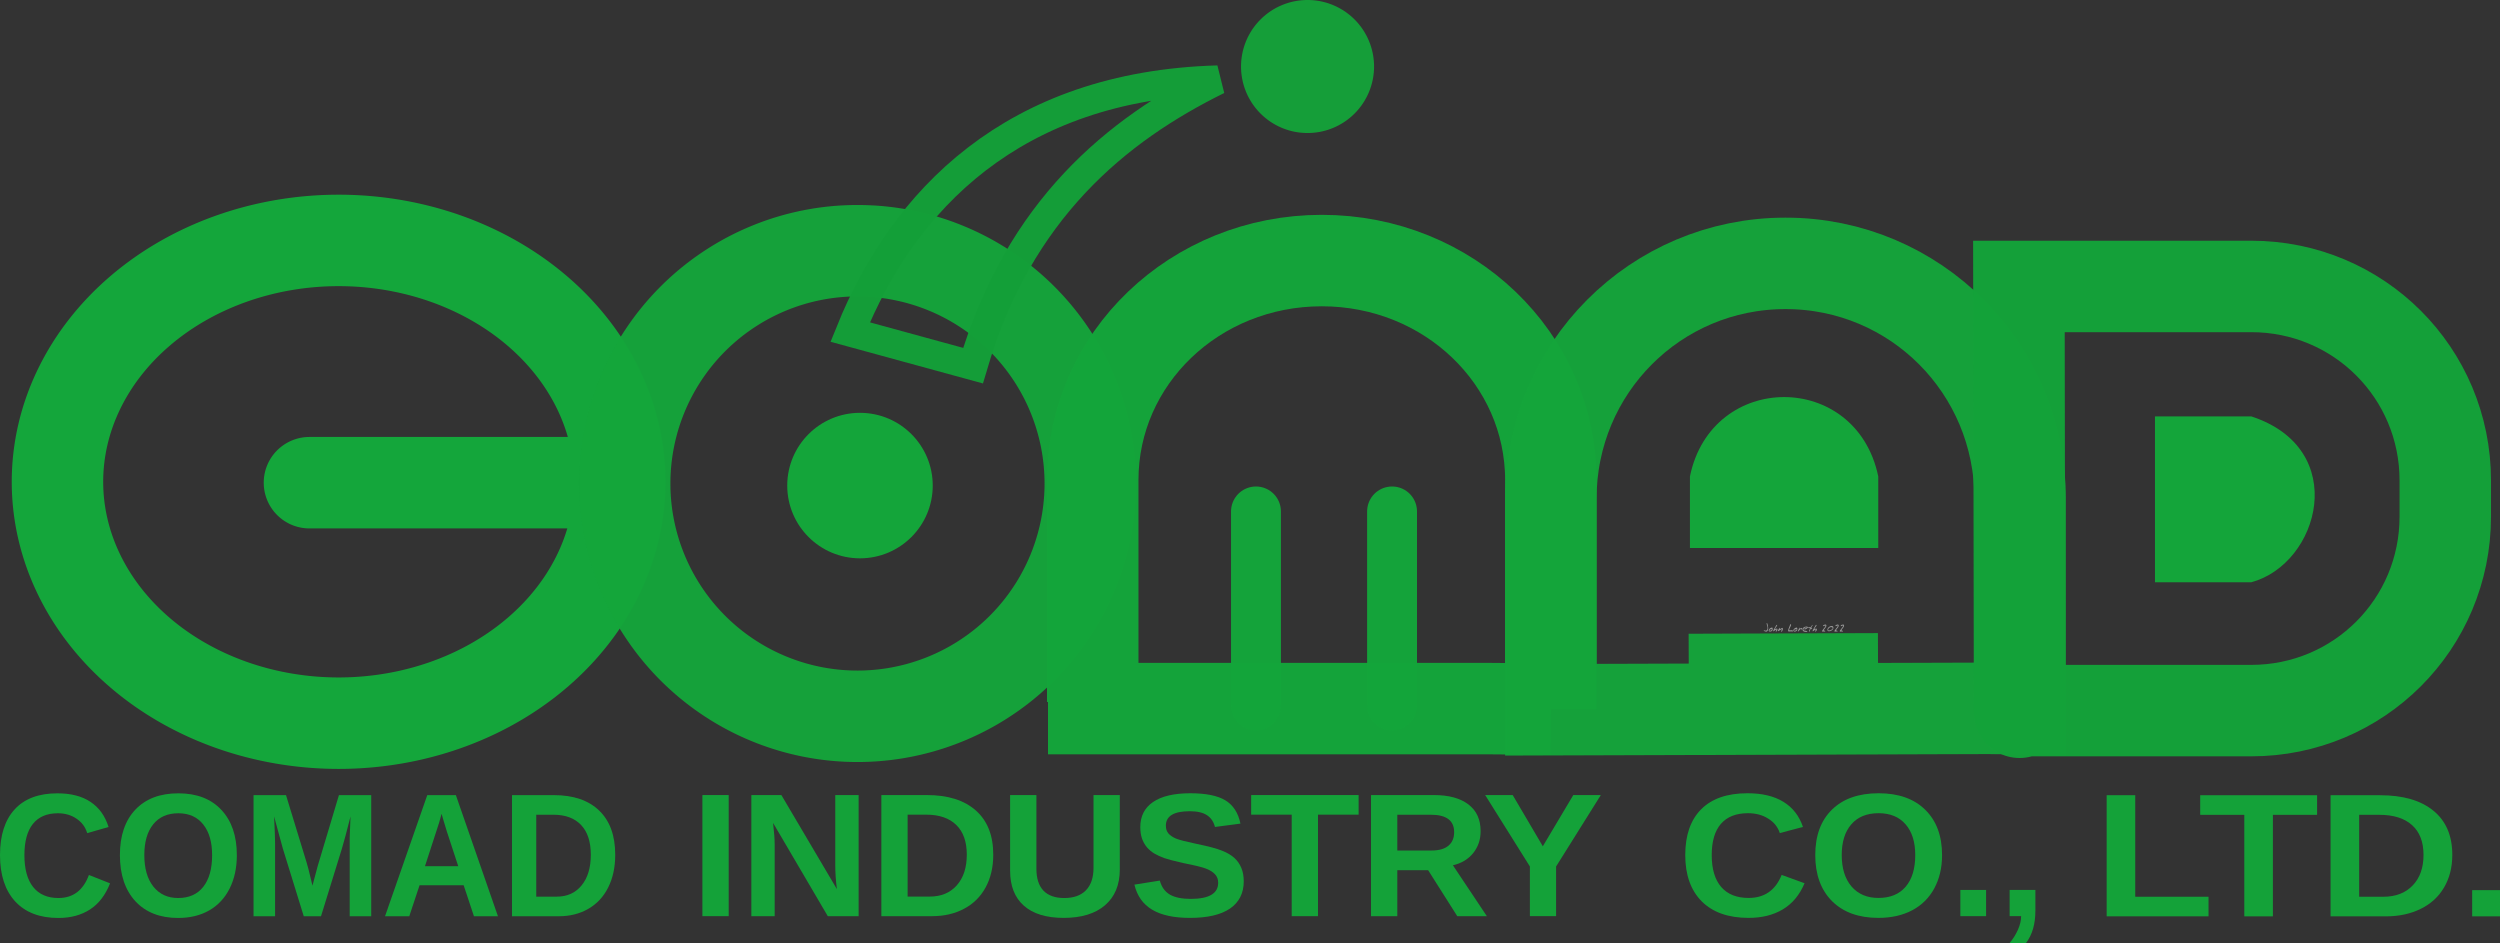 <svg height="162.073" viewBox="0 0 601.385 226.902" width="429.561" xmlns="http://www.w3.org/2000/svg" xmlns:xlink="http://www.w3.org/1999/xlink"><rect x="0" y="0" width="601.385" height="226.902" fill="#333333" stroke="none"/><mask id="a" maskUnits="userSpaceOnUse"><path d="m361.887 87.601h136.891v131.418h-136.891z" fill="#fff"/><path d="m430.092 218.43v-3.854" fill="none" opacity=".98" stroke="#000" stroke-linecap="round" stroke-width="7.5"/></mask><mask id="b" maskUnits="userSpaceOnUse"><path d="m298.363 35.252h34v34h-34z" fill="#fff"/><path d="m314.292 41.718c-3.684-.01-10.12 2.453-8.106 6.458 1.934 1.944 3.993-.69 5.226-.834 1.374-.414 2.431-.362 3.352-.112l2.657.475c3.371-.322 3.068-2.144 2.469-3.847-1.258-1.5-3.249-2.35-5.598-2.14z" opacity=".98"/></mask><mask id="c" maskUnits="userSpaceOnUse"><path d="m139.097 84.56h136v136h-136z" fill="#fff"/><path d="m205.343 116.128c12.717-31.531 39.062-59.252 88.431-60.644-24.311 11.988-47.835 31.183-58.879 68.73z" opacity=".98" stroke="#000" stroke-linecap="round" stroke-width="7"/></mask><g transform="translate(-.827 -36.252)"><g fill="#fff" fill-opacity=".5" stroke-width="1.4"><path d="m426.172 187.282q0 .336-.081.566-.12.342-.386.342-.176 0-.37-.081-.232-.098-.255-.241.078 0 .185.028.246.064.308.064.238 0 .358-.238.095-.19.095-.456 0-.188-.123-.535-.12-.35-.12-.487 0-.042.022-.067.025-.028.067-.028.109 0 .213.504.087.426.087.63z"/><path d="m427.25 187.568q0 .286-.165.448-.165.162-.456.162-.16 0-.246-.076-.087-.076-.087-.232 0-.221.288-.445.274-.213.507-.213.106 0 .14.132.02.076.02.224zm-.171.078q0-.034-.008-.064-.006-.034-.022-.076-.045.031-.148.151-.053.062-.092.09 0-.053.011-.087.022-.048.036-.081-.123 0-.258.104-.132.104-.132.224 0 .081.09.081.171 0 .33-.084.193-.101.193-.258z"/><path d="m428.404 187.683q0 .137-.104.308-.118.193-.244.193-.036 0-.062-.039-.022-.042-.022-.081 0-.05.106-.157.109-.109.109-.148 0-.025-.008-.05-.008-.025-.011-.034-.21.048-.428.241-.216.193-.328.218-.022-.062-.022-.126 0-.078.036-.165.025-.062.084-.148.098-.148.207-.336.056-.098.193-.339.14-.241.204-.342.034-.05.059-.076.036-.034.087-.045.034.011.048.042.017.031.017.073 0 .095-.123.258-.224.291-.23.302-.126.19-.126.344l.006.028q.154-.076.182-.087.115-.048.196-.048.09 0 .132.062.042.059.042.151z"/><path d="m429.703 187.517q0 .19-.092.406-.101.238-.249.328-.031-.036-.053-.081-.02-.045-.02-.09 0-.048.14-.283.062-.104.056-.182l-.003-.036q-.104.031-.358.188-.252.154-.51.314-.039 0-.073-.028-.031-.031-.031-.067 0-.059.188-.395.056-.101.202-.35.045.059.059.132.014.07.014.168 0 .042 0 .064.258-.154.403-.232.16-.087.218-.087.039 0 .073.09.036.09.036.143z"/><path d="m432.136 188.061q0 .05-.045.078-.042.025-.095.025-.048 0-.12-.011-.165-.025-.213-.025-.084 0-.33.02-.14.011-.202.011-.171 0-.171-.171 0-.162.106-.465.059-.171.221-.56.146-.35.185-.493.014-.045.022-.059.022-.034.056-.034.053 0 .09.078.036.076.036.137 0 .098-.115.33-.115.23-.224.451-.12.263-.12.4 0 .07.059.098.042.02.123.02.062 0 .213-.014.151-.017.202-.017.126 0 .207.036.115.05.115.162z"/><path d="m433.178 187.568q0 .286-.165.448-.165.162-.456.162-.16 0-.246-.076-.087-.076-.087-.232 0-.221.288-.445.274-.213.507-.213.106 0 .14.132.02.076.02.224zm-.171.078q0-.034-.008-.064-.006-.034-.022-.076-.045.031-.148.151-.053.062-.092.09 0-.053.011-.087.022-.048.036-.081-.123 0-.258.104-.132.104-.132.224 0 .081.09.081.171 0 .33-.084.193-.101.193-.258z"/><path d="m434.356 187.509q0 .09-.048.19-.045.101-.115.168l-.003-.039q0-.034.008-.104.008-.07.008-.104 0-.048-.014-.07-.014-.025-.059-.025-.132 0-.328.204-.213.224-.423.445-.017 0-.034-.003-.042-.011-.056-.014.008-.101.07-.224.165-.333.171-.356.022-.09.034-.132.011-.042.031-.087.022-.048.05-.084.031-.039.078-.059l.028.336q.12-.098.185-.151.123-.098.213-.098.09 0 .146.059.056.059.056.146z"/><path d="m435.731 187.184q0 .118-.314.311-.302.185-.44.185-.064 0-.087-.045-.02-.045-.02-.126 0-.053 0-.076.188 0 .342-.056.154-.056.269-.185-.084-.031-.171-.031-.204 0-.434.157-.252.171-.252.364 0 .185.252.258.039.011.473.078.255.039.255.137 0 .042-.092.067-.092.028-.235.028-.358 0-.566-.109-.274-.146-.274-.468 0-.336.336-.535.286-.168.65-.168.109 0 .199.05.109.062.109.162z"/><path d="m436.846 186.683q0 .062-.148.258-.148.196-.148.3 0 .053.062.106.14.123.14.151 0 .036-.025.07-.022.034-.059.034-.031 0-.087-.034-.039-.022-.151-.109-.042.081-.064.123-.078.148-.106.216-.042.129-.084.258-.073.174-.182.174l-.003-.064q0-.199.129-.47.025-.05.14-.26-.221-.12-.487-.12 0-.104.042-.151.045-.05.148-.05.095 0 .238.034.07.017.14.034.053-.017.146-.182.227-.398.308-.456.022.036.036.073.017.036.017.07z"/><path d="m437.879 187.683q0 .137-.104.308-.118.193-.244.193-.036 0-.062-.039-.022-.042-.022-.081 0-.05.106-.157.109-.109.109-.148 0-.025-.008-.05-.008-.025-.011-.034-.21.048-.428.241-.216.193-.328.218-.022-.062-.022-.126 0-.078.036-.165.025-.062.084-.148.098-.148.207-.336.056-.098.193-.339.14-.241.204-.342.034-.05.059-.076.036-.034.087-.045.034.011.048.042.017.031.017.073 0 .095-.123.258-.224.291-.23.302-.126.19-.126.344l.006.028q.154-.076.182-.087.115-.048.196-.048.09 0 .132.062.042.059.042.151z"/><path d="m440.178 186.77q0 .132-.14.353-.09.14-.294.403-.204.26-.255.342.008.003.21.067.204.062.204.224-.084.014-.165.025l-.031-.003v-.022q-.045-.011-.073-.011-.053 0-.168.017-.115.017-.174.017-.076 0-.123-.028-.048-.028-.048-.101 0-.059.216-.333.403-.512.406-.518.218-.297.218-.398 0-.039-.028-.059-.025-.02-.104-.02-.053 0-.221.104-.081.05-.132.05l-.048-.008q-.017-.011-.036-.042-.02-.034-.02-.053 0-.118.227-.216.193-.084.336-.084.12 0 .185.09.056.078.056.204z"/><path d="m441.86 187.274q0 .339-.367.599-.336.238-.692.238-.176 0-.28-.09-.104-.09-.104-.26 0-.381.333-.661.316-.266.708-.266.199 0 .3.118.101.118.101.322zm-.171.064q0-.129-.146-.193-.109-.048-.26-.048-.221 0-.462.216-.241.216-.241.434 0 .09.045.129.048.036.143.036.274 0 .571-.151.35-.179.35-.423z"/><path d="m443.143 186.77q0 .132-.14.353-.09.14-.294.403-.204.26-.255.342.008.003.21.067.204.062.204.224-.084.014-.165.025l-.031-.003v-.022q-.045-.011-.073-.011-.053 0-.168.017-.115.017-.174.017-.076 0-.123-.028-.048-.028-.048-.101 0-.059.216-.333.403-.512.406-.518.218-.297.218-.398 0-.039-.028-.059-.025-.02-.104-.02-.053 0-.221.104-.081.05-.132.05l-.048-.008q-.017-.011-.036-.042-.02-.034-.02-.053 0-.118.227-.216.193-.084.336-.084.12 0 .185.09.056.078.056.204z"/><path d="m444.431 186.77q0 .132-.14.353-.09.14-.294.403-.204.26-.255.342.008.003.21.067.204.062.204.224-.084.014-.165.025l-.031-.003v-.022q-.045-.011-.073-.011-.053 0-.168.017-.115.017-.174.017-.076 0-.123-.028-.048-.028-.048-.101 0-.059.216-.333.403-.512.406-.518.218-.297.218-.398 0-.039-.028-.059-.025-.02-.104-.02-.053 0-.221.104-.081.05-.132.05l-.048-.008q-.017-.011-.036-.042-.02-.034-.02-.053 0-.118.227-.216.193-.084.336-.084.12 0 .185.09.056.078.056.204z"/></g><path d="m148.062 152.366h-72.794m74.67-.215a67.643 58.065 0 0 1 -67.643 58.065 67.643 58.065 0 0 1 -67.643-58.065 67.643 58.065 0 0 1 67.643-58.065 67.643 58.065 0 0 1 67.643 58.065z" fill="none" opacity=".98" stroke="#14a83b" stroke-linecap="round" stroke-width="22"/><g fill-opacity=".996"><g fill="#14a83b"><path d="m263.097 152.56a56 56 0 0 1 -56 56 56 56 0 0 1 -56-56 56 56 0 0 1 56-56 56 56 0 0 1 56 56z" style="opacity:.98;fill:none;stroke:#14a53a;stroke-width:22;stroke-linecap:round;mask:url(#c)"/><circle cx="207.701" cy="153.059" fill="#14a83b" fill-opacity=".996" opacity=".98" r="17.5"/></g><g fill="none" stroke="#14a53a"><path d="m263.689 205.12v-53.379c0-29.257 24.574-52.81 55.099-52.81 30.525 0 55.099 23.553 55.099 52.81v55.088m0 0-14.3-.115h-106.66" opacity=".98" stroke-width="22"/><g stroke-linecap="round" stroke-width="12"><path d="m302.957 159.28v46.702" opacity=".98"/><path d="m335.692 159.28v46.702" opacity=".98"/></g></g><g fill="#14a83b"><path d="m407.073 199.703 45.533-.16m34.172 7.228v-50.529c0-31.378-25.175-56.64-56.445-56.64-31.271 0-56.445 25.261-56.445 56.64v50.742l105.386-.347z" fill="none" mask="url(#a)" opacity=".98" stroke="#14a53a" stroke-width="22"/><path d="m407.348 168.081v-17.22c5.199-25.376 39.998-25.533 45.302 0v17.22h-45.369" fill="#14a83b" fill-opacity=".996" opacity=".98"/></g><g fill="#14a83b"><path d="m486.795 207.191h55.578c25.858 0 46.675-20.817 46.675-46.675v-8.684c0-25.858-20.817-46.675-46.675-46.675h-55.889l.157 102.435" fill="none" opacity=".98" stroke="#14a239" stroke-linecap="round" stroke-width="22"/><path d="m519.215 176.316v-39.895h23.177c23.928 7.839 16.386 35.463 0 39.895z" fill="#14a83b" fill-opacity=".996" opacity=".98"/></g></g><g><path d="m205.343 116.128c12.717-31.531 39.062-59.252 88.431-60.644-24.311 11.988-47.835 31.183-58.879 68.73z" fill="none" opacity=".98" stroke="#149f38" stroke-linecap="round" stroke-width="7"/><path d="m331.363 52.252a16 16 0 0 1 -16 16 16 16 0 0 1 -16-16 16 16 0 0 1 16-16 16 16 0 0 1 16 16z" fill="#14a239" mask="url(#b)" opacity=".98"/></g><g fill="#14a239" transform="scale(.978 1.023)"><path d="m15.217 246.603q5.397 0 7.499-5.417l5.195 1.961q-1.678 4.123-4.932 6.145-3.234 2.001-7.762 2.001-6.872 0-10.632-3.881-3.739-3.901-3.739-10.895 0-7.014 3.618-10.773 3.618-3.76 10.49-3.76 5.013 0 8.166 2.021 3.153 2.001 4.427 5.902l-5.255 1.435q-.667-2.143-2.628-3.396-1.94-1.273-4.588-1.273-4.043 0-6.145 2.506-2.082 2.506-2.082 7.337 0 4.912 2.143 7.499 2.163 2.587 6.226 2.587z"/><path d="m59.102 236.517q0 4.447-1.759 7.822-1.759 3.376-5.033 5.174-3.274 1.779-7.64 1.779-6.711 0-10.531-3.942-3.8-3.962-3.8-10.834 0-6.852 3.8-10.693 3.8-3.84 10.571-3.84 6.771 0 10.571 3.881 3.82 3.881 3.82 10.652zm-6.084 0q0-4.609-2.183-7.216-2.183-2.628-6.124-2.628-4.002 0-6.185 2.607-2.183 2.587-2.183 7.236 0 4.689 2.223 7.398 2.244 2.688 6.104 2.688 4.002 0 6.165-2.628 2.183-2.628 2.183-7.459z"/><path d="m86.857 250.888v-17.262q0-.586 0-1.172.02-.586.202-5.033-1.435 5.437-2.122 7.58l-5.134 15.887h-4.245l-5.134-15.887-2.163-7.58q.243 4.689.243 6.205v17.262h-5.296v-28.48h7.984l5.094 15.928.445 1.536.97 3.82 1.273-4.568 5.235-16.716h7.944v28.48z"/><path d="m117.421 250.888-2.527-7.277h-10.854l-2.527 7.277h-5.963l10.389-28.48h7.034l10.349 28.48zm-7.964-24.094-.121.445q-.202.728-.485 1.657-.283.93-3.477 10.228h8.186l-2.81-8.186-.869-2.749z"/><path d="m152.169 236.436q0 4.406-1.738 7.701-1.718 3.274-4.892 5.013-3.153 1.738-7.236 1.738h-11.521v-28.48h10.309q7.196 0 11.137 3.638 3.942 3.618 3.942 10.389zm-6.003 0q0-4.588-2.385-6.994-2.385-2.426-6.812-2.426h-4.224v19.263h5.053q3.84 0 6.104-2.648 2.264-2.648 2.264-7.196z"/></g><g fill="#14a239" transform="scale(1.018 .982)"><path d="m166.791 261.344v-29.667h6.211v29.667z"/><path d="m196.418 261.344-12.928-22.845q.379 3.327.379 5.348v17.497h-5.516v-29.667h7.096l13.117 23.034q-.379-3.179-.379-5.79v-17.244h5.516v29.667z"/><path d="m235.52 246.29q0 4.59-1.811 8.022-1.79 3.411-5.095 5.222-3.285 1.811-7.538 1.811h-12.001v-29.667h10.738q7.496 0 11.601 3.79 4.106 3.769 4.106 10.822zm-6.253 0q0-4.78-2.485-7.285-2.485-2.527-7.096-2.527h-4.401v20.066h5.264q4 0 6.359-2.758 2.358-2.758 2.358-7.496z"/><path d="m252.136 261.765q-6.127 0-9.391-2.99-3.243-2.99-3.243-8.548v-18.55h6.211v18.065q0 3.516 1.663 5.348 1.684 1.811 4.927 1.811 3.327 0 5.116-1.895 1.79-1.916 1.79-5.474v-17.855h6.211v18.234q0 5.643-3.495 8.759-3.474 3.095-9.791 3.095z"/><path d="m294.712 252.796q0 4.358-3.242 6.675-3.221 2.295-9.475 2.295-5.706 0-8.948-2.021-3.243-2.021-4.169-6.127l6.001-.99q.611 2.358 2.379 3.432 1.769 1.053 4.906 1.053 6.506 0 6.506-3.958 0-1.263-.758-2.084-.737-.821-2.106-1.369-1.348-.547-5.201-1.326-3.327-.779-4.632-1.242-1.305-.484-2.358-1.116-1.053-.653-1.79-1.558-.737-.905-1.158-2.127-.4-1.221-.4-2.8 0-4.022 3.011-6.148 3.032-2.148 8.801-2.148 5.516 0 8.275 1.727 2.779 1.727 3.579 5.706l-6.022.821q-.463-1.916-1.895-2.885-1.411-.969-4.064-.969-5.643 0-5.643 3.537 0 1.158.59 1.895.611.737 1.79 1.263 1.179.505 4.78 1.284 4.274.905 6.106 1.684 1.853.758 2.927 1.79 1.074 1.011 1.642 2.442.568 1.411.568 3.264z"/><path d="m312.254 236.478v24.866h-6.211v-24.866h-9.58v-4.801h25.393v4.801z"/><path d="m345.165 261.344-6.885-11.265h-7.285v11.265h-6.211v-29.667h14.823q5.306 0 8.19 2.295 2.885 2.274 2.885 6.548 0 3.116-1.769 5.39-1.769 2.253-4.78 2.969l8.022 12.465zm-.737-20.571q0-4.274-5.474-4.274h-7.959v8.759h8.127q2.611 0 3.958-1.179 1.348-1.179 1.348-3.306z"/><path d="m368.518 249.174v12.17h-6.19v-12.17l-10.57-17.497h6.506l7.117 12.549 7.201-12.549h6.506z"/></g><g fill="#14a239" transform="scale(1.018 .982)"><path d="m414.01 256.88q5.622 0 7.811-5.643l5.411 2.042q-1.748 4.295-5.137 6.401-3.369 2.084-8.085 2.084-7.159 0-11.075-4.043-3.895-4.064-3.895-11.349 0-7.306 3.769-11.222 3.769-3.916 10.928-3.916 5.222 0 8.506 2.106 3.285 2.084 4.611 6.148l-5.474 1.495q-.695-2.232-2.737-3.537-2.021-1.326-4.78-1.326-4.211 0-6.401 2.611-2.169 2.611-2.169 7.643 0 5.116 2.232 7.811 2.253 2.695 6.485 2.695z"/><path d="m459.724 246.374q0 4.632-1.832 8.148-1.832 3.516-5.243 5.39-3.411 1.853-7.959 1.853-6.99 0-10.97-4.106-3.958-4.127-3.958-11.286 0-7.138 3.958-11.138 3.958-4 11.012-4 7.053 0 11.012 4.043 3.979 4.043 3.979 11.096zm-6.338 0q0-4.801-2.274-7.517-2.274-2.737-6.38-2.737-4.169 0-6.443 2.716-2.274 2.695-2.274 7.538 0 4.885 2.316 7.706 2.337 2.8 6.359 2.8 4.169 0 6.422-2.737 2.274-2.737 2.274-7.769z"/><path d="m464.043 261.344v-6.422h6.085v6.422z"/><path d="m481.774 259.954q0 2.527-.547 4.464-.526 1.937-1.727 3.6h-3.895q1.242-1.495 2.021-3.285.779-1.79.779-3.39h-2.716v-6.422h6.085z"/></g><g fill="#14a239" transform="scale(1.062 .942)"><path d="m477.958 272.489v-30.932h6.476v25.927h16.597v5.005z"/><path d="m515.611 246.563v25.927h-6.476v-25.927h-9.989v-5.005h26.476v5.005z"/><path d="m556.249 256.793q0 4.786-1.888 8.364-1.866 3.556-5.313 5.444-3.425 1.888-7.859 1.888h-12.513v-30.932h11.196q7.815 0 12.096 3.952 4.281 3.93 4.281 11.284zm-6.52 0q0-4.983-2.59-7.596-2.59-2.634-7.398-2.634h-4.588v20.921h5.488q4.171 0 6.63-2.876 2.459-2.876 2.459-7.815z"/><path d="m560.752 272.489v-6.696h6.344v6.696z"/></g></g></svg>
